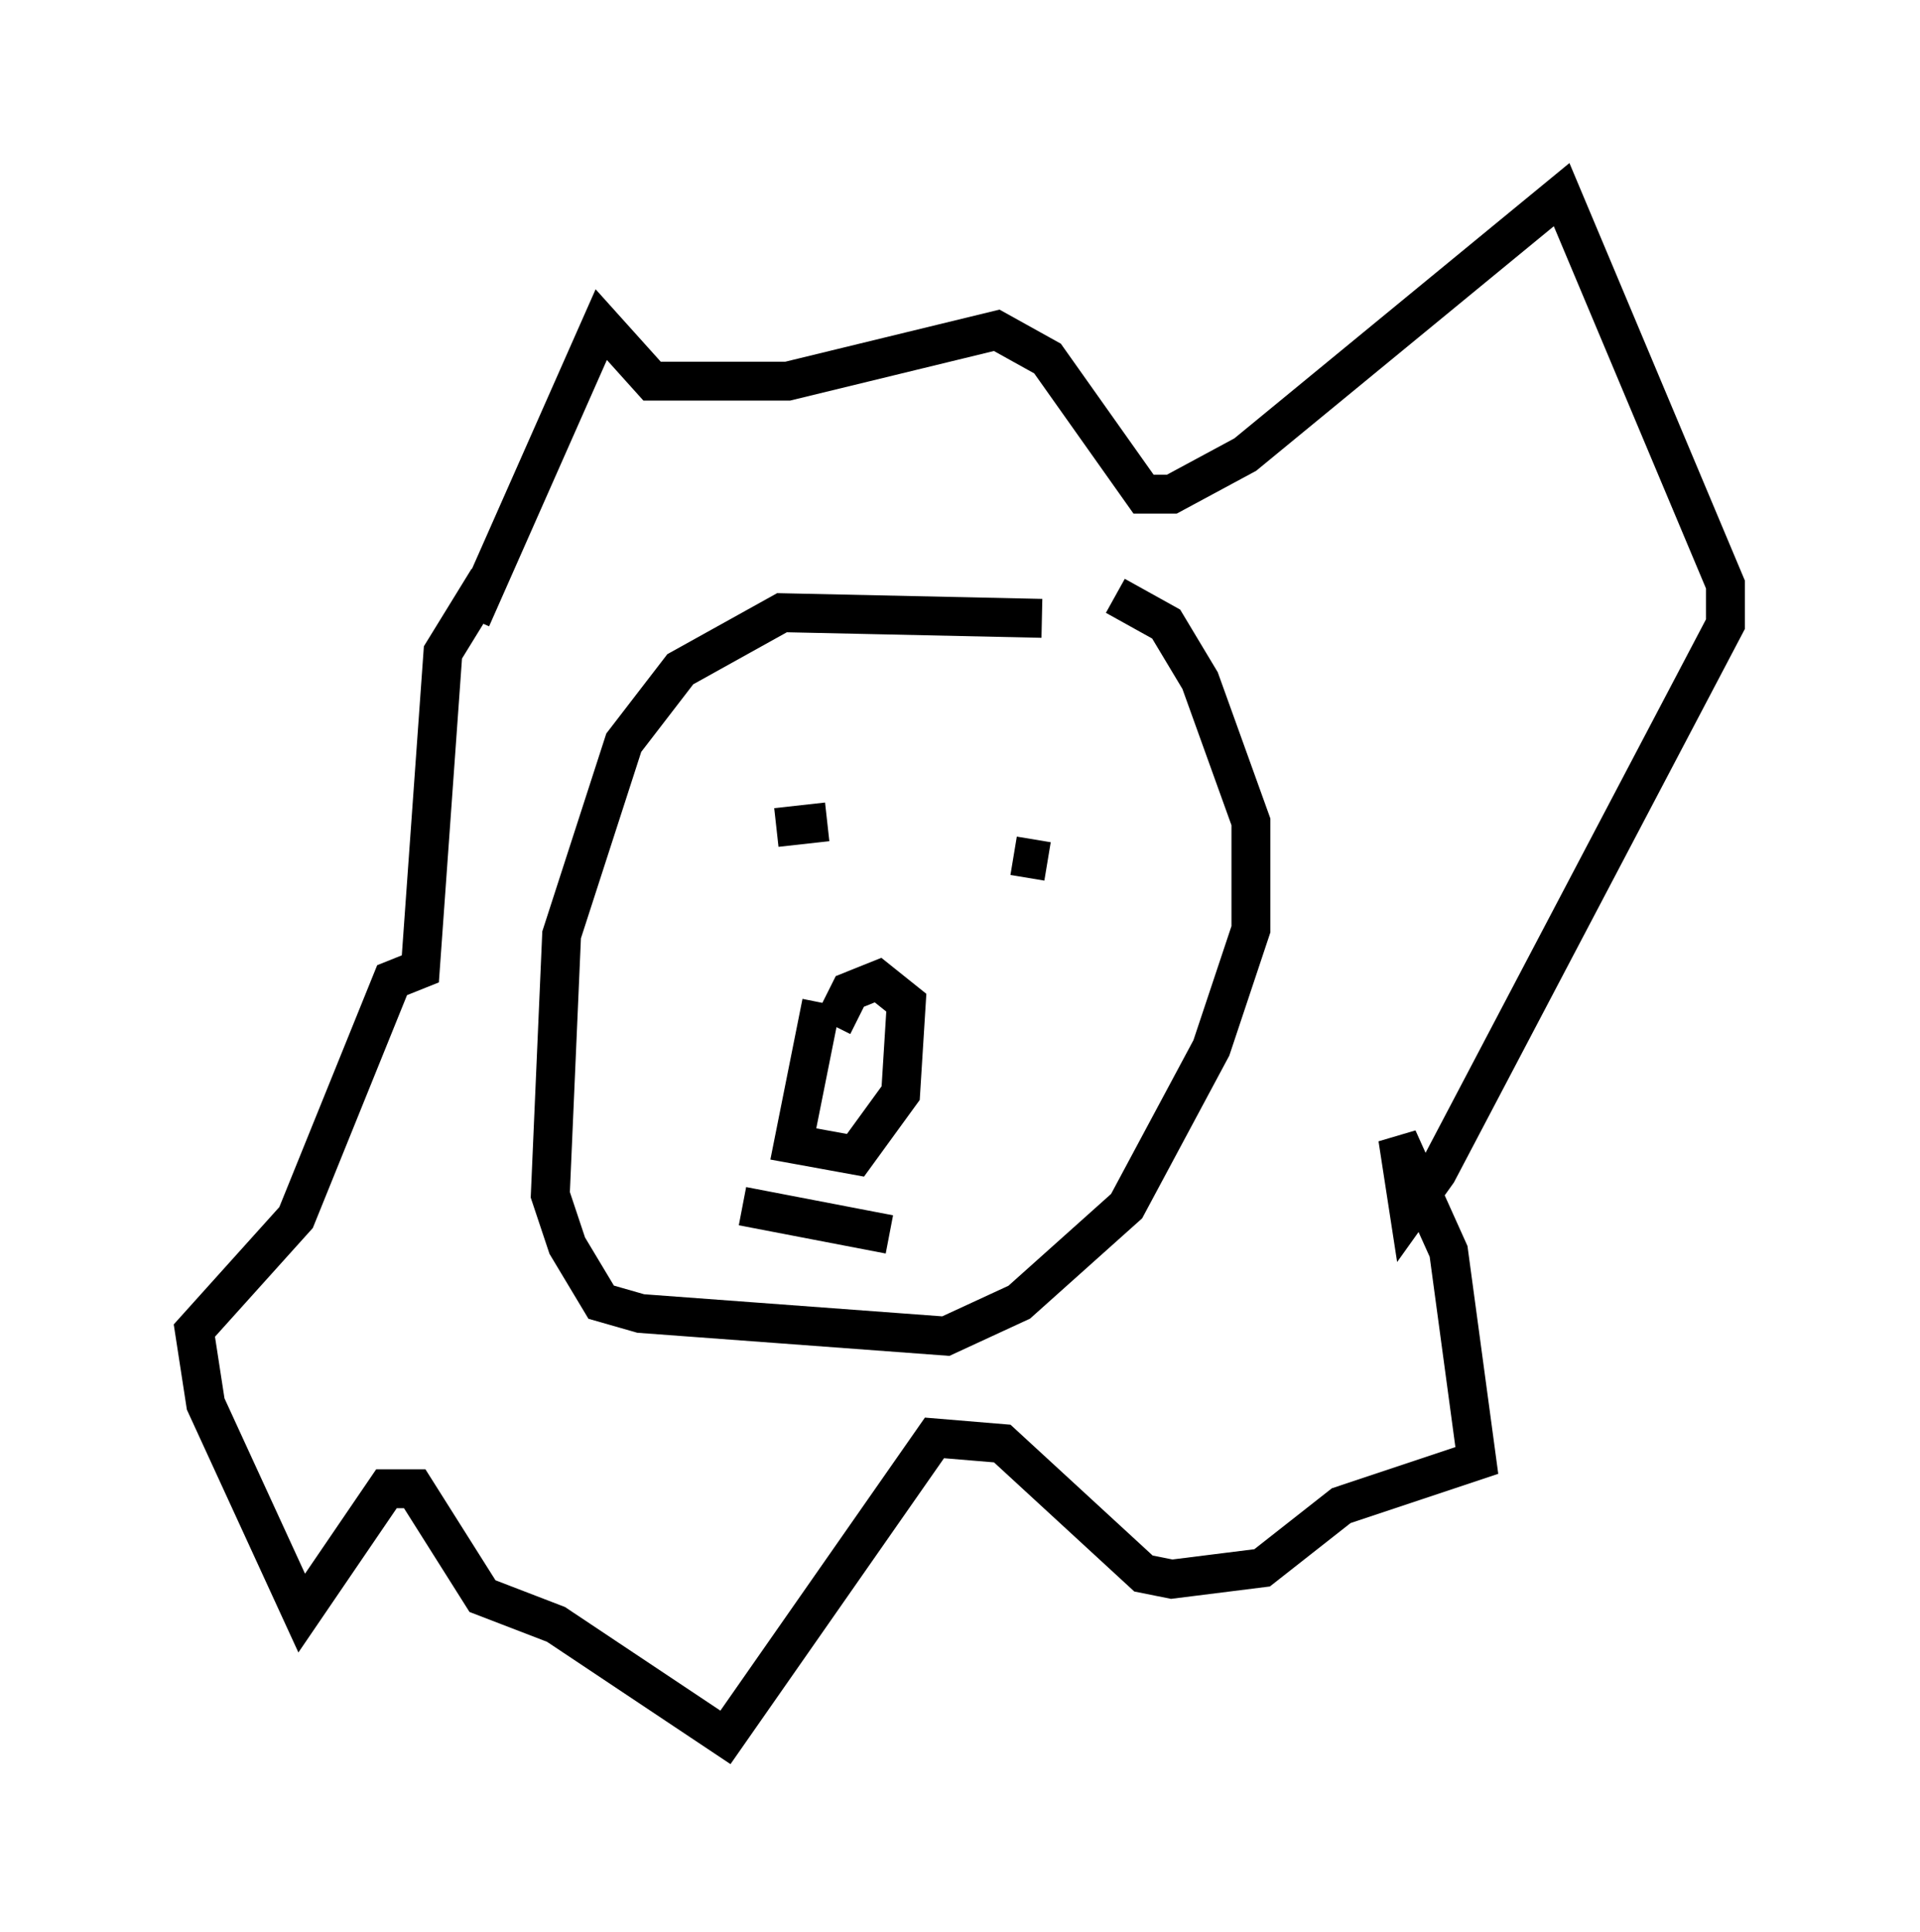<?xml version="1.0" encoding="utf-8" ?>
<svg baseProfile="full" height="49.654" version="1.1" width="49.363" xmlns="http://www.w3.org/2000/svg" xmlns:ev="http://www.w3.org/2001/xml-events" xmlns:xlink="http://www.w3.org/1999/xlink"><defs /><rect fill="white" height="49.654" width="49.363" x="0" y="0" /><path d="M29.402, 16.62 m-2.615, -0.726 l-6.682, -0.145 -2.615, 1.453 l-1.453, 1.888 -1.598, 4.939 l-0.291, 6.682 0.436, 1.307 l0.872, 1.453 1.017, 0.291 l7.844, 0.581 1.888, -0.872 l2.76, -2.469 2.179, -4.067 l1.017, -3.05 0.0, -2.76 l-1.307, -3.631 -0.872, -1.453 l-1.307, -0.726 m-8.715, 5.955 l1.307, -0.145 m4.793, 0.872 l0.872, 0.145 m-5.81, 3.631 l-0.726, 3.631 1.598, 0.291 l1.162, -1.598 0.145, -2.324 l-0.726, -0.581 -0.726, 0.291 l-0.436, 0.872 m-2.324, 4.648 l3.777, 0.726 m-10.749, -15.832 l3.341, -7.553 1.307, 1.453 l3.486, 0.0 5.374, -1.307 l1.307, 0.726 2.469, 3.486 l0.726, 0.0 1.888, -1.017 l8.134, -6.682 4.212, 10.022 l0.0, 1.017 -7.408, 14.089 l-0.726, 1.017 -0.291, -1.888 l1.307, 2.905 0.726, 5.374 l-3.486, 1.162 -2.034, 1.598 l-2.324, 0.291 -0.726, -0.145 l-3.631, -3.341 -1.743, -0.145 l-5.374, 7.698 -4.358, -2.905 l-1.888, -0.726 -1.743, -2.76 l-0.726, 0.0 -2.179, 3.196 l-2.469, -5.374 -0.291, -1.888 l2.615, -2.905 2.469, -6.101 l0.726, -0.291 0.581, -8.134 l1.162, -1.888 " fill="none" stroke="black" stroke-width="1" /></svg>